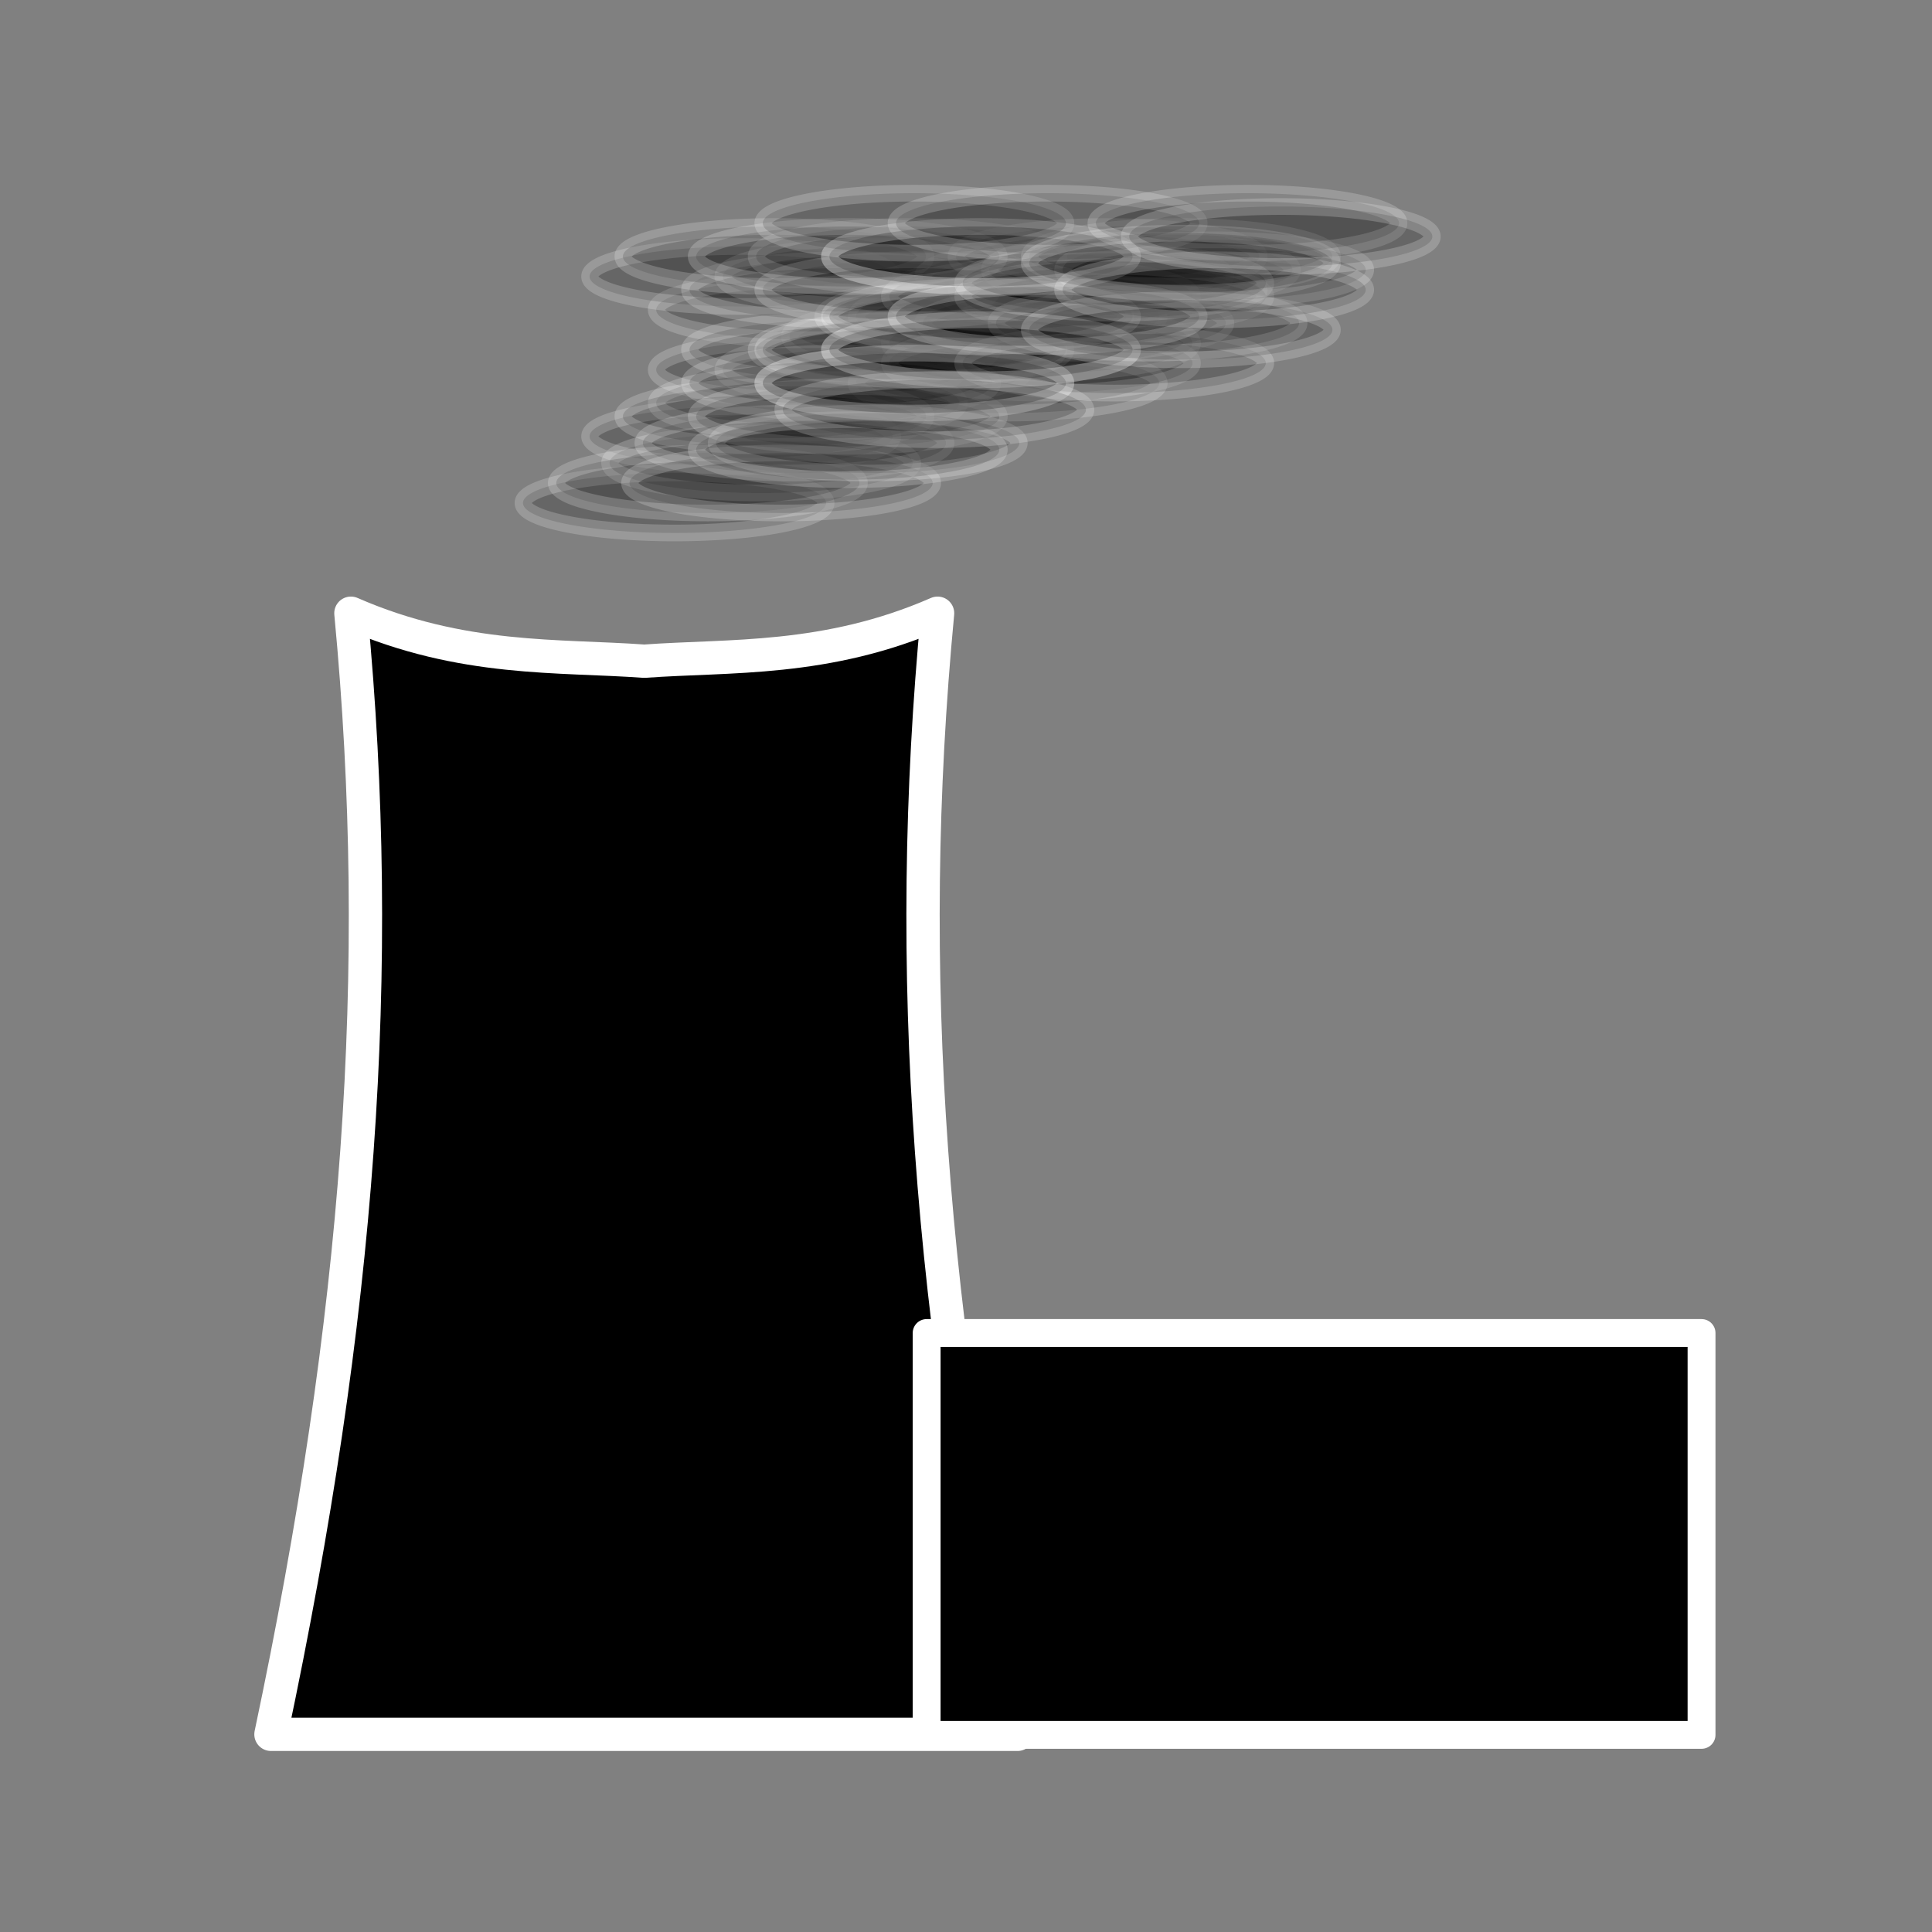 <?xml version="1.0" encoding="UTF-8" standalone="no"?>
<!-- Created with Inkscape (http://www.inkscape.org/) -->

<svg
   xmlns:dc="http://purl.org/dc/elements/1.1/"
   xmlns:cc="http://creativecommons.org/ns#"
   xmlns:rdf="http://www.w3.org/1999/02/22-rdf-syntax-ns#"
   xmlns:svg="http://www.w3.org/2000/svg"
   xmlns="http://www.w3.org/2000/svg"
   xmlns:sodipodi="http://sodipodi.sourceforge.net/DTD/sodipodi-0.dtd"
   xmlns:inkscape="http://www.inkscape.org/namespaces/inkscape"
   version="1.0"
   width="580"
   height="580"
   id="svg2"
   sodipodi:version="0.32"
   inkscape:version="0.91 r13725"
   sodipodi:docname="station_coal.svg"
   inkscape:output_extension="org.inkscape.output.svg.inkscape">
  <rect width="100%" height="100%" fill="#808080" stroke="none"/>
  <sodipodi:namedview
     inkscape:window-height="1002"
     inkscape:window-width="1278"
     inkscape:pageshadow="2"
     inkscape:pageopacity="0.0"
     guidetolerance="10.0"
     gridtolerance="10.0"
     objecttolerance="10.0"
     borderopacity="1.0"
     bordercolor="#666666"
     pagecolor="#ffffff"
     id="base"
     showgrid="false"
     inkscape:zoom="1"
     inkscape:cx="149.49338"
     inkscape:cy="353.74914"
     inkscape:window-x="0"
     inkscape:window-y="24"
     inkscape:current-layer="svg2"
     inkscape:window-maximized="0" />
  <defs
     id="defs4">
    <inkscape:perspective
       sodipodi:type="inkscape:persp3d"
       inkscape:vp_x="0 : 290 : 1"
       inkscape:vp_y="0 : 1000 : 0"
       inkscape:vp_z="580 : 290 : 1"
       inkscape:persp3d-origin="290 : 193.33333 : 1"
       id="perspective12" />
    <style
       type="text/css"
       id="style6">
   
    .fil0 {fill:#EF7900}
   
  </style>
    <inkscape:perspective
       id="perspective6807"
       inkscape:persp3d-origin="29.116032 : 19.410688 : 1"
       inkscape:vp_z="58.232063 : 29.116032 : 1"
       inkscape:vp_y="0 : 1000 : 0"
       inkscape:vp_x="0 : 29.116032 : 1"
       sodipodi:type="inkscape:persp3d" />
    <inkscape:perspective
       id="perspective6954"
       inkscape:persp3d-origin="290 : 193.33333 : 1"
       inkscape:vp_z="580 : 290 : 1"
       inkscape:vp_y="0 : 1000 : 0"
       inkscape:vp_x="0 : 290 : 1"
       sodipodi:type="inkscape:persp3d" />
    <inkscape:perspective
       id="perspective2541"
       inkscape:persp3d-origin="240 : 160 : 1"
       inkscape:vp_z="480 : 240 : 1"
       inkscape:vp_y="0 : 1000 : 0"
       inkscape:vp_x="0 : 240 : 1"
       sodipodi:type="inkscape:persp3d" />
    <inkscape:perspective
       id="perspective2750"
       inkscape:persp3d-origin="215 : 143.33333 : 1"
       inkscape:vp_z="430 : 215 : 1"
       inkscape:vp_y="0 : 1000 : 0"
       inkscape:vp_x="0 : 215 : 1"
       sodipodi:type="inkscape:persp3d" />
    <inkscape:perspective
       id="perspective3730"
       inkscape:persp3d-origin="88.929146 : 101.19778 : 1"
       inkscape:vp_z="177.85829 : 151.79668 : 1"
       inkscape:vp_y="0 : 1000 : 0"
       inkscape:vp_x="0 : 151.79668 : 1"
       sodipodi:type="inkscape:persp3d" />
  </defs>
  <path
     style="fill:#000000;fill-opacity:1;stroke:#ffffff;stroke-width:10;stroke-linecap:round;stroke-linejoin:round;stroke-miterlimit:4;stroke-opacity:1;stroke-dasharray:none"
     d="m 105.344,184.094 c 10.219,107.493 2.619,210.694 -24,336.562 l 32,0 160.125,0 32,0 c -26.619,-125.868 -34.219,-229.07 -24,-336.562 -33.382,14.587 -62.507,12.537 -88.062,14.406 -25.556,-1.869 -54.68,0.181 -88.062,-14.406 z"
     id="rect3172"
     inkscape:connector-curvature="0"
     sodipodi:nodetypes="cccccccc" />
  <path
     style="fill:#000000;fill-opacity:1;stroke:#ffffff;stroke-width:8.369;stroke-linecap:round;stroke-linejoin:round;stroke-miterlimit:4;stroke-opacity:1;stroke-dasharray:none"
     d="m 278.184,400.184 232.631,0 0,120.631 -232.631,0 z"
     id="rect3947"
     inkscape:connector-curvature="0" />
  <g
     id="g4076"
     transform="translate(0,14)"
     style="fill:#000000;fill-opacity:1">
    <path
       d="m 248,137 a 45.5,9 0 0 1 -45.5,9 45.5,9 0 0 1 -45.5,-9 45.5,9 0 0 1 45.5,-9 45.5,9 0 0 1 45.5,9 z"
       sodipodi:ry="9"
       sodipodi:rx="45.5"
       sodipodi:cy="137"
       sodipodi:cx="202.5"
       id="path3950"
       style="opacity:0.2;fill:#000000;fill-opacity:1;stroke:#ffffff;stroke-width:5;stroke-linecap:round;stroke-linejoin:round;stroke-miterlimit:4;stroke-opacity:1;stroke-dasharray:none"
       sodipodi:type="arc" />
    <path
       transform="translate(20,-20)"
       sodipodi:type="arc"
       style="opacity:0.2;fill:#000000;fill-opacity:1;stroke:#ffffff;stroke-width:5;stroke-linecap:round;stroke-linejoin:round;stroke-miterlimit:4;stroke-opacity:1;stroke-dasharray:none"
       id="path3952"
       sodipodi:cx="202.5"
       sodipodi:cy="137"
       sodipodi:rx="45.5"
       sodipodi:ry="9"
       d="m 248,137 a 45.5,9 0 0 1 -45.5,9 45.5,9 0 0 1 -45.5,-9 45.5,9 0 0 1 45.5,-9 45.5,9 0 0 1 45.5,9 z" />
    <path
       d="m 248,137 a 45.5,9 0 0 1 -45.5,9 45.5,9 0 0 1 -45.5,-9 45.5,9 0 0 1 45.5,-9 45.5,9 0 0 1 45.5,9 z"
       sodipodi:ry="9"
       sodipodi:rx="45.5"
       sodipodi:cy="137"
       sodipodi:cx="202.5"
       id="path3956"
       style="opacity:0.2;fill:#000000;fill-opacity:1;stroke:#ffffff;stroke-width:5;stroke-linecap:round;stroke-linejoin:round;stroke-miterlimit:4;stroke-opacity:1;stroke-dasharray:none"
       sodipodi:type="arc"
       transform="translate(40,-40)" />
    <path
       transform="translate(60,-40)"
       sodipodi:type="arc"
       style="opacity:0.2;fill:#000000;fill-opacity:1;stroke:#ffffff;stroke-width:5;stroke-linecap:round;stroke-linejoin:round;stroke-miterlimit:4;stroke-opacity:1;stroke-dasharray:none"
       id="path3958"
       sodipodi:cx="202.5"
       sodipodi:cy="137"
       sodipodi:rx="45.5"
       sodipodi:ry="9"
       d="m 248,137 a 45.5,9 0 0 1 -45.5,9 45.5,9 0 0 1 -45.5,-9 45.5,9 0 0 1 45.5,-9 45.5,9 0 0 1 45.5,9 z" />
    <path
       d="m 248,137 a 45.5,9 0 0 1 -45.5,9 45.5,9 0 0 1 -45.5,-9 45.5,9 0 0 1 45.5,-9 45.5,9 0 0 1 45.5,9 z"
       sodipodi:ry="9"
       sodipodi:rx="45.5"
       sodipodi:cy="137"
       sodipodi:cx="202.5"
       id="path3960"
       style="opacity:0.2;fill:#000000;fill-opacity:1;stroke:#ffffff;stroke-width:5;stroke-linecap:round;stroke-linejoin:round;stroke-miterlimit:4;stroke-opacity:1;stroke-dasharray:none"
       sodipodi:type="arc"
       transform="translate(40,-30)" />
    <path
       transform="translate(80,-50)"
       sodipodi:type="arc"
       style="opacity:0.2;fill:#000000;fill-opacity:1;stroke:#ffffff;stroke-width:5;stroke-linecap:round;stroke-linejoin:round;stroke-miterlimit:4;stroke-opacity:1;stroke-dasharray:none"
       id="path3962"
       sodipodi:cx="202.5"
       sodipodi:cy="137"
       sodipodi:rx="45.5"
       sodipodi:ry="9"
       d="m 248,137 a 45.5,9 0 0 1 -45.5,9 45.5,9 0 0 1 -45.5,-9 45.5,9 0 0 1 45.5,-9 45.5,9 0 0 1 45.5,9 z" />
    <path
       d="m 248,137 a 45.5,9 0 0 1 -45.5,9 45.5,9 0 0 1 -45.5,-9 45.5,9 0 0 1 45.5,-9 45.5,9 0 0 1 45.5,9 z"
       sodipodi:ry="9"
       sodipodi:rx="45.5"
       sodipodi:cy="137"
       sodipodi:cx="202.5"
       id="path3964"
       style="opacity:0.2;fill:#000000;fill-opacity:1;stroke:#ffffff;stroke-width:5;stroke-linecap:round;stroke-linejoin:round;stroke-miterlimit:4;stroke-opacity:1;stroke-dasharray:none"
       sodipodi:type="arc"
       transform="translate(40,-58)" />
    <path
       transform="translate(20,-68)"
       sodipodi:type="arc"
       style="opacity:0.2;fill:#000000;fill-opacity:1;stroke:#ffffff;stroke-width:5;stroke-linecap:round;stroke-linejoin:round;stroke-miterlimit:4;stroke-opacity:1;stroke-dasharray:none"
       id="path3966"
       sodipodi:cx="202.5"
       sodipodi:cy="137"
       sodipodi:rx="45.5"
       sodipodi:ry="9"
       d="m 248,137 a 45.5,9 0 0 1 -45.5,9 45.5,9 0 0 1 -45.5,-9 45.5,9 0 0 1 45.5,-9 45.5,9 0 0 1 45.5,9 z" />
    <path
       d="m 248,137 a 45.5,9 0 0 1 -45.5,9 45.5,9 0 0 1 -45.5,-9 45.5,9 0 0 1 45.5,-9 45.5,9 0 0 1 45.5,9 z"
       sodipodi:ry="9"
       sodipodi:rx="45.5"
       sodipodi:cy="137"
       sodipodi:cx="202.5"
       id="path3968"
       style="opacity:0.2;fill:#000000;fill-opacity:1;stroke:#ffffff;stroke-width:5;stroke-linecap:round;stroke-linejoin:round;stroke-miterlimit:4;stroke-opacity:1;stroke-dasharray:none"
       sodipodi:type="arc"
       transform="translate(60,-68)" />
    <path
       transform="translate(120,-68)"
       sodipodi:type="arc"
       style="opacity:0.2;fill:#000000;fill-opacity:1;stroke:#ffffff;stroke-width:5;stroke-linecap:round;stroke-linejoin:round;stroke-miterlimit:4;stroke-opacity:1;stroke-dasharray:none"
       id="path3970"
       sodipodi:cx="202.5"
       sodipodi:cy="137"
       sodipodi:rx="45.5"
       sodipodi:ry="9"
       d="m 248,137 a 45.5,9 0 0 1 -45.5,9 45.5,9 0 0 1 -45.5,-9 45.5,9 0 0 1 45.5,-9 45.5,9 0 0 1 45.5,9 z" />
    <path
       d="m 248,137 a 45.5,9 0 0 1 -45.5,9 45.5,9 0 0 1 -45.5,-9 45.5,9 0 0 1 45.5,-9 45.5,9 0 0 1 45.5,9 z"
       sodipodi:ry="9"
       sodipodi:rx="45.5"
       sodipodi:cy="137"
       sodipodi:cx="202.5"
       id="path3972"
       style="opacity:0.2;fill:#000000;fill-opacity:1;stroke:#ffffff;stroke-width:5;stroke-linecap:round;stroke-linejoin:round;stroke-miterlimit:4;stroke-opacity:1;stroke-dasharray:none"
       sodipodi:type="arc"
       transform="translate(100,-56)" />
    <path
       transform="translate(100,-36)"
       sodipodi:type="arc"
       style="opacity:0.2;fill:#000000;fill-opacity:1;stroke:#ffffff;stroke-width:5;stroke-linecap:round;stroke-linejoin:round;stroke-miterlimit:4;stroke-opacity:1;stroke-dasharray:none"
       id="path3974"
       sodipodi:cx="202.5"
       sodipodi:cy="137"
       sodipodi:rx="45.5"
       sodipodi:ry="9"
       d="m 248,137 a 45.5,9 0 0 1 -45.5,9 45.5,9 0 0 1 -45.5,-9 45.5,9 0 0 1 45.5,-9 45.5,9 0 0 1 45.5,9 z" />
    <path
       d="m 248,137 a 45.5,9 0 0 1 -45.5,9 45.5,9 0 0 1 -45.5,-9 45.5,9 0 0 1 45.5,-9 45.5,9 0 0 1 45.5,9 z"
       sodipodi:ry="9"
       sodipodi:rx="45.5"
       sodipodi:cy="137"
       sodipodi:cx="202.5"
       id="path3976"
       style="opacity:0.2;fill:#000000;fill-opacity:1;stroke:#ffffff;stroke-width:5;stroke-linecap:round;stroke-linejoin:round;stroke-miterlimit:4;stroke-opacity:1;stroke-dasharray:none"
       sodipodi:type="arc"
       transform="translate(110,-48)" />
    <path
       transform="translate(130,-64)"
       sodipodi:type="arc"
       style="opacity:0.2;fill:#000000;fill-opacity:1;stroke:#ffffff;stroke-width:5;stroke-linecap:round;stroke-linejoin:round;stroke-miterlimit:4;stroke-opacity:1;stroke-dasharray:none"
       id="path3978"
       sodipodi:cx="202.5"
       sodipodi:cy="137"
       sodipodi:rx="45.5"
       sodipodi:ry="9"
       d="m 248,137 a 45.5,9 0 0 1 -45.5,9 45.5,9 0 0 1 -45.5,-9 45.5,9 0 0 1 45.5,-9 45.5,9 0 0 1 45.5,9 z" />
    <path
       transform="translate(26,-12)"
       sodipodi:type="arc"
       style="opacity:0.2;fill:#000000;fill-opacity:1;stroke:#ffffff;stroke-width:5;stroke-linecap:round;stroke-linejoin:round;stroke-miterlimit:4;stroke-opacity:1;stroke-dasharray:none"
       id="path3980"
       sodipodi:cx="202.5"
       sodipodi:cy="137"
       sodipodi:rx="45.5"
       sodipodi:ry="9"
       d="m 248,137 a 45.5,9 0 0 1 -45.5,9 45.5,9 0 0 1 -45.5,-9 45.5,9 0 0 1 45.5,-9 45.5,9 0 0 1 45.5,9 z" />
    <path
       transform="translate(10,-6)"
       sodipodi:type="arc"
       style="opacity:0.2;fill:#000000;fill-opacity:1;stroke:#ffffff;stroke-width:5;stroke-linecap:round;stroke-linejoin:round;stroke-miterlimit:4;stroke-opacity:1;stroke-dasharray:none"
       id="path3982"
       sodipodi:cx="202.5"
       sodipodi:cy="137"
       sodipodi:rx="45.5"
       sodipodi:ry="9"
       d="m 248,137 a 45.5,9 0 0 1 -45.5,9 45.5,9 0 0 1 -45.5,-9 45.5,9 0 0 1 45.5,-9 45.5,9 0 0 1 45.5,9 z" />
    <path
       d="m 248,137 a 45.5,9 0 0 1 -45.5,9 45.5,9 0 0 1 -45.5,-9 45.5,9 0 0 1 45.5,-9 45.5,9 0 0 1 45.5,9 z"
       sodipodi:ry="9"
       sodipodi:rx="45.5"
       sodipodi:cy="137"
       sodipodi:cx="202.5"
       id="path3984"
       style="opacity:0.2;fill:#000000;fill-opacity:1;stroke:#ffffff;stroke-width:5;stroke-linecap:round;stroke-linejoin:round;stroke-miterlimit:4;stroke-opacity:1;stroke-dasharray:none"
       sodipodi:type="arc"
       transform="translate(30,-26)" />
    <path
       transform="translate(50,-46)"
       sodipodi:type="arc"
       style="opacity:0.2;fill:#000000;fill-opacity:1;stroke:#ffffff;stroke-width:5;stroke-linecap:round;stroke-linejoin:round;stroke-miterlimit:4;stroke-opacity:1;stroke-dasharray:none"
       id="path3986"
       sodipodi:cx="202.5"
       sodipodi:cy="137"
       sodipodi:rx="45.5"
       sodipodi:ry="9"
       d="m 248,137 a 45.5,9 0 0 1 -45.5,9 45.5,9 0 0 1 -45.5,-9 45.5,9 0 0 1 45.5,-9 45.5,9 0 0 1 45.5,9 z" />
    <path
       d="m 248,137 a 45.5,9 0 0 1 -45.5,9 45.5,9 0 0 1 -45.5,-9 45.5,9 0 0 1 45.5,-9 45.5,9 0 0 1 45.5,9 z"
       sodipodi:ry="9"
       sodipodi:rx="45.5"
       sodipodi:cy="137"
       sodipodi:cx="202.5"
       id="path3988"
       style="opacity:0.2;fill:#000000;fill-opacity:1;stroke:#ffffff;stroke-width:5;stroke-linecap:round;stroke-linejoin:round;stroke-miterlimit:4;stroke-opacity:1;stroke-dasharray:none"
       sodipodi:type="arc"
       transform="translate(70,-46)" />
    <path
       transform="translate(50,-36)"
       sodipodi:type="arc"
       style="opacity:0.2;fill:#000000;fill-opacity:1;stroke:#ffffff;stroke-width:5;stroke-linecap:round;stroke-linejoin:round;stroke-miterlimit:4;stroke-opacity:1;stroke-dasharray:none"
       id="path3990"
       sodipodi:cx="202.5"
       sodipodi:cy="137"
       sodipodi:rx="45.5"
       sodipodi:ry="9"
       d="m 248,137 a 45.5,9 0 0 1 -45.5,9 45.5,9 0 0 1 -45.5,-9 45.5,9 0 0 1 45.5,-9 45.5,9 0 0 1 45.5,9 z" />
    <path
       d="m 248,137 a 45.5,9 0 0 1 -45.5,9 45.5,9 0 0 1 -45.5,-9 45.5,9 0 0 1 45.5,-9 45.5,9 0 0 1 45.5,9 z"
       sodipodi:ry="9"
       sodipodi:rx="45.5"
       sodipodi:cy="137"
       sodipodi:cx="202.5"
       id="path3992"
       style="opacity:0.2;fill:#000000;fill-opacity:1;stroke:#ffffff;stroke-width:5;stroke-linecap:round;stroke-linejoin:round;stroke-miterlimit:4;stroke-opacity:1;stroke-dasharray:none"
       sodipodi:type="arc"
       transform="translate(90,-56)" />
    <path
       transform="translate(50,-64)"
       sodipodi:type="arc"
       style="opacity:0.2;fill:#000000;fill-opacity:1;stroke:#ffffff;stroke-width:5;stroke-linecap:round;stroke-linejoin:round;stroke-miterlimit:4;stroke-opacity:1;stroke-dasharray:none"
       id="path3994"
       sodipodi:cx="202.5"
       sodipodi:cy="137"
       sodipodi:rx="45.5"
       sodipodi:ry="9"
       d="m 248,137 a 45.5,9 0 0 1 -45.5,9 45.5,9 0 0 1 -45.5,-9 45.5,9 0 0 1 45.5,-9 45.5,9 0 0 1 45.5,9 z" />
    <path
       d="m 248,137 a 45.5,9 0 0 1 -45.5,9 45.5,9 0 0 1 -45.5,-9 45.5,9 0 0 1 45.5,-9 45.5,9 0 0 1 45.5,9 z"
       sodipodi:ry="9"
       sodipodi:rx="45.5"
       sodipodi:cy="137"
       sodipodi:cx="202.5"
       id="path3996"
       style="opacity:0.2;fill:#000000;fill-opacity:1;stroke:#ffffff;stroke-width:5;stroke-linecap:round;stroke-linejoin:round;stroke-miterlimit:4;stroke-opacity:1;stroke-dasharray:none"
       sodipodi:type="arc"
       transform="translate(30,-74)" />
    <path
       transform="translate(70,-74)"
       sodipodi:type="arc"
       style="opacity:0.2;fill:#000000;fill-opacity:1;stroke:#ffffff;stroke-width:5;stroke-linecap:round;stroke-linejoin:round;stroke-miterlimit:4;stroke-opacity:1;stroke-dasharray:none"
       id="path3998"
       sodipodi:cx="202.5"
       sodipodi:cy="137"
       sodipodi:rx="45.5"
       sodipodi:ry="9"
       d="m 248,137 a 45.5,9 0 0 1 -45.5,9 45.5,9 0 0 1 -45.5,-9 45.5,9 0 0 1 45.5,-9 45.5,9 0 0 1 45.5,9 z" />
    <path
       d="m 248,137 a 45.5,9 0 0 1 -45.5,9 45.5,9 0 0 1 -45.5,-9 45.5,9 0 0 1 45.5,-9 45.5,9 0 0 1 45.5,9 z"
       sodipodi:ry="9"
       sodipodi:rx="45.5"
       sodipodi:cy="137"
       sodipodi:cx="202.5"
       id="path4000"
       style="opacity:0.2;fill:#000000;fill-opacity:1;stroke:#ffffff;stroke-width:5;stroke-linecap:round;stroke-linejoin:round;stroke-miterlimit:4;stroke-opacity:1;stroke-dasharray:none"
       sodipodi:type="arc"
       transform="translate(130,-74)" />
    <path
       transform="translate(110,-62)"
       sodipodi:type="arc"
       style="opacity:0.2;fill:#000000;fill-opacity:1;stroke:#ffffff;stroke-width:5;stroke-linecap:round;stroke-linejoin:round;stroke-miterlimit:4;stroke-opacity:1;stroke-dasharray:none"
       id="path4002"
       sodipodi:cx="202.5"
       sodipodi:cy="137"
       sodipodi:rx="45.5"
       sodipodi:ry="9"
       d="m 248,137 a 45.5,9 0 0 1 -45.5,9 45.5,9 0 0 1 -45.5,-9 45.5,9 0 0 1 45.5,-9 45.5,9 0 0 1 45.5,9 z" />
    <path
       d="m 248,137 a 45.5,9 0 0 1 -45.5,9 45.5,9 0 0 1 -45.5,-9 45.5,9 0 0 1 45.5,-9 45.5,9 0 0 1 45.5,9 z"
       sodipodi:ry="9"
       sodipodi:rx="45.5"
       sodipodi:cy="137"
       sodipodi:cx="202.5"
       id="path4004"
       style="opacity:0.2;fill:#000000;fill-opacity:1;stroke:#ffffff;stroke-width:5;stroke-linecap:round;stroke-linejoin:round;stroke-miterlimit:4;stroke-opacity:1;stroke-dasharray:none"
       sodipodi:type="arc"
       transform="translate(110,-42)" />
    <path
       transform="translate(120,-54)"
       sodipodi:type="arc"
       style="opacity:0.2;fill:#000000;fill-opacity:1;stroke:#ffffff;stroke-width:5;stroke-linecap:round;stroke-linejoin:round;stroke-miterlimit:4;stroke-opacity:1;stroke-dasharray:none"
       id="path4006"
       sodipodi:cx="202.5"
       sodipodi:cy="137"
       sodipodi:rx="45.5"
       sodipodi:ry="9"
       d="m 248,137 a 45.5,9 0 0 1 -45.5,9 45.5,9 0 0 1 -45.5,-9 45.5,9 0 0 1 45.5,-9 45.5,9 0 0 1 45.5,9 z" />
    <path
       d="m 248,137 a 45.5,9 0 0 1 -45.5,9 45.5,9 0 0 1 -45.5,-9 45.5,9 0 0 1 45.5,-9 45.5,9 0 0 1 45.5,9 z"
       sodipodi:ry="9"
       sodipodi:rx="45.5"
       sodipodi:cy="137"
       sodipodi:cx="202.5"
       id="path4008"
       style="opacity:0.2;fill:#000000;fill-opacity:1;stroke:#ffffff;stroke-width:5;stroke-linecap:round;stroke-linejoin:round;stroke-miterlimit:4;stroke-opacity:1;stroke-dasharray:none"
       sodipodi:type="arc"
       transform="translate(140,-70)" />
    <path
       d="m 248,137 a 45.5,9 0 0 1 -45.5,9 45.5,9 0 0 1 -45.5,-9 45.5,9 0 0 1 45.5,-9 45.5,9 0 0 1 45.5,9 z"
       sodipodi:ry="9"
       sodipodi:rx="45.5"
       sodipodi:cy="137"
       sodipodi:cx="202.5"
       id="path4010"
       style="opacity:0.2;fill:#000000;fill-opacity:1;stroke:#ffffff;stroke-width:5;stroke-linecap:round;stroke-linejoin:round;stroke-miterlimit:4;stroke-opacity:1;stroke-dasharray:none"
       sodipodi:type="arc"
       transform="translate(36,-18)" />
    <path
       d="m 248,137 a 45.5,9 0 0 1 -45.5,9 45.5,9 0 0 1 -45.5,-9 45.5,9 0 0 1 45.5,-9 45.5,9 0 0 1 45.5,9 z"
       sodipodi:ry="9"
       sodipodi:rx="45.5"
       sodipodi:cy="137"
       sodipodi:cx="202.5"
       id="path4012"
       style="opacity:0.2;fill:#000000;fill-opacity:1;stroke:#ffffff;stroke-width:5;stroke-linecap:round;stroke-linejoin:round;stroke-miterlimit:4;stroke-opacity:1;stroke-dasharray:none"
       sodipodi:type="arc"
       transform="translate(32,-6)" />
    <path
       transform="translate(52,-26)"
       sodipodi:type="arc"
       style="opacity:0.2;fill:#000000;fill-opacity:1;stroke:#ffffff;stroke-width:5;stroke-linecap:round;stroke-linejoin:round;stroke-miterlimit:4;stroke-opacity:1;stroke-dasharray:none"
       id="path4014"
       sodipodi:cx="202.5"
       sodipodi:cy="137"
       sodipodi:rx="45.5"
       sodipodi:ry="9"
       d="m 248,137 a 45.5,9 0 0 1 -45.5,9 45.5,9 0 0 1 -45.5,-9 45.5,9 0 0 1 45.5,-9 45.5,9 0 0 1 45.5,9 z" />
    <path
       d="m 248,137 a 45.5,9 0 0 1 -45.5,9 45.5,9 0 0 1 -45.5,-9 45.5,9 0 0 1 45.5,-9 45.5,9 0 0 1 45.5,9 z"
       sodipodi:ry="9"
       sodipodi:rx="45.5"
       sodipodi:cy="137"
       sodipodi:cx="202.5"
       id="path4016"
       style="opacity:0.2;fill:#000000;fill-opacity:1;stroke:#ffffff;stroke-width:5;stroke-linecap:round;stroke-linejoin:round;stroke-miterlimit:4;stroke-opacity:1;stroke-dasharray:none"
       sodipodi:type="arc"
       transform="translate(72,-46)" />
    <path
       transform="translate(92,-46)"
       sodipodi:type="arc"
       style="opacity:0.2;fill:#000000;fill-opacity:1;stroke:#ffffff;stroke-width:5;stroke-linecap:round;stroke-linejoin:round;stroke-miterlimit:4;stroke-opacity:1;stroke-dasharray:none"
       id="path4018"
       sodipodi:cx="202.5"
       sodipodi:cy="137"
       sodipodi:rx="45.5"
       sodipodi:ry="9"
       d="m 248,137 a 45.5,9 0 0 1 -45.5,9 45.5,9 0 0 1 -45.5,-9 45.5,9 0 0 1 45.5,-9 45.5,9 0 0 1 45.5,9 z" />
    <path
       d="m 248,137 a 45.5,9 0 0 1 -45.5,9 45.5,9 0 0 1 -45.5,-9 45.5,9 0 0 1 45.5,-9 45.5,9 0 0 1 45.5,9 z"
       sodipodi:ry="9"
       sodipodi:rx="45.5"
       sodipodi:cy="137"
       sodipodi:cx="202.5"
       id="path4020"
       style="opacity:0.2;fill:#000000;fill-opacity:1;stroke:#ffffff;stroke-width:5;stroke-linecap:round;stroke-linejoin:round;stroke-miterlimit:4;stroke-opacity:1;stroke-dasharray:none"
       sodipodi:type="arc"
       transform="translate(72,-36)" />
    <path
       transform="translate(112,-56)"
       sodipodi:type="arc"
       style="opacity:0.2;fill:#000000;fill-opacity:1;stroke:#ffffff;stroke-width:5;stroke-linecap:round;stroke-linejoin:round;stroke-miterlimit:4;stroke-opacity:1;stroke-dasharray:none"
       id="path4022"
       sodipodi:cx="202.5"
       sodipodi:cy="137"
       sodipodi:rx="45.5"
       sodipodi:ry="9"
       d="m 248,137 a 45.5,9 0 0 1 -45.5,9 45.5,9 0 0 1 -45.5,-9 45.5,9 0 0 1 45.5,-9 45.5,9 0 0 1 45.5,9 z" />
    <path
       d="m 248,137 a 45.5,9 0 0 1 -45.5,9 45.5,9 0 0 1 -45.5,-9 45.5,9 0 0 1 45.5,-9 45.5,9 0 0 1 45.5,9 z"
       sodipodi:ry="9"
       sodipodi:rx="45.5"
       sodipodi:cy="137"
       sodipodi:cx="202.5"
       id="path4024"
       style="opacity:0.2;fill:#000000;fill-opacity:1;stroke:#ffffff;stroke-width:5;stroke-linecap:round;stroke-linejoin:round;stroke-miterlimit:4;stroke-opacity:1;stroke-dasharray:none"
       sodipodi:type="arc"
       transform="translate(72,-64)" />
    <path
       transform="translate(52,-74)"
       sodipodi:type="arc"
       style="opacity:0.2;fill:#000000;fill-opacity:1;stroke:#ffffff;stroke-width:5;stroke-linecap:round;stroke-linejoin:round;stroke-miterlimit:4;stroke-opacity:1;stroke-dasharray:none"
       id="path4026"
       sodipodi:cx="202.5"
       sodipodi:cy="137"
       sodipodi:rx="45.5"
       sodipodi:ry="9"
       d="m 248,137 a 45.5,9 0 0 1 -45.5,9 45.5,9 0 0 1 -45.5,-9 45.5,9 0 0 1 45.5,-9 45.5,9 0 0 1 45.5,9 z" />
    <path
       d="m 248,137 a 45.5,9 0 0 1 -45.5,9 45.5,9 0 0 1 -45.5,-9 45.5,9 0 0 1 45.5,-9 45.5,9 0 0 1 45.5,9 z"
       sodipodi:ry="9"
       sodipodi:rx="45.5"
       sodipodi:cy="137"
       sodipodi:cx="202.5"
       id="path4028"
       style="opacity:0.2;fill:#000000;fill-opacity:1;stroke:#ffffff;stroke-width:5;stroke-linecap:round;stroke-linejoin:round;stroke-miterlimit:4;stroke-opacity:1;stroke-dasharray:none"
       sodipodi:type="arc"
       transform="translate(92,-74)" />
    <path
       transform="translate(152,-74)"
       sodipodi:type="arc"
       style="opacity:0.2;fill:#000000;fill-opacity:1;stroke:#ffffff;stroke-width:5;stroke-linecap:round;stroke-linejoin:round;stroke-miterlimit:4;stroke-opacity:1;stroke-dasharray:none"
       id="path4030"
       sodipodi:cx="202.5"
       sodipodi:cy="137"
       sodipodi:rx="45.5"
       sodipodi:ry="9"
       d="m 248,137 a 45.5,9 0 0 1 -45.5,9 45.5,9 0 0 1 -45.5,-9 45.5,9 0 0 1 45.5,-9 45.5,9 0 0 1 45.5,9 z" />
    <path
       d="m 248,137 a 45.5,9 0 0 1 -45.5,9 45.5,9 0 0 1 -45.5,-9 45.5,9 0 0 1 45.5,-9 45.5,9 0 0 1 45.5,9 z"
       sodipodi:ry="9"
       sodipodi:rx="45.5"
       sodipodi:cy="137"
       sodipodi:cx="202.5"
       id="path4032"
       style="opacity:0.2;fill:#000000;fill-opacity:1;stroke:#ffffff;stroke-width:5;stroke-linecap:round;stroke-linejoin:round;stroke-miterlimit:4;stroke-opacity:1;stroke-dasharray:none"
       sodipodi:type="arc"
       transform="translate(132,-62)" />
    <path
       transform="translate(132,-42)"
       sodipodi:type="arc"
       style="opacity:0.2;fill:#000000;fill-opacity:1;stroke:#ffffff;stroke-width:5;stroke-linecap:round;stroke-linejoin:round;stroke-miterlimit:4;stroke-opacity:1;stroke-dasharray:none"
       id="path4034"
       sodipodi:cx="202.5"
       sodipodi:cy="137"
       sodipodi:rx="45.5"
       sodipodi:ry="9"
       d="m 248,137 a 45.5,9 0 0 1 -45.5,9 45.5,9 0 0 1 -45.5,-9 45.5,9 0 0 1 45.5,-9 45.5,9 0 0 1 45.5,9 z" />
    <path
       d="m 248,137 a 45.5,9 0 0 1 -45.5,9 45.5,9 0 0 1 -45.5,-9 45.5,9 0 0 1 45.5,-9 45.5,9 0 0 1 45.5,9 z"
       sodipodi:ry="9"
       sodipodi:rx="45.5"
       sodipodi:cy="137"
       sodipodi:cx="202.5"
       id="path4036"
       style="opacity:0.2;fill:#000000;fill-opacity:1;stroke:#ffffff;stroke-width:5;stroke-linecap:round;stroke-linejoin:round;stroke-miterlimit:4;stroke-opacity:1;stroke-dasharray:none"
       sodipodi:type="arc"
       transform="translate(142,-54)" />
    <path
       transform="translate(162,-70)"
       sodipodi:type="arc"
       style="opacity:0.2;fill:#000000;fill-opacity:1;stroke:#ffffff;stroke-width:5;stroke-linecap:round;stroke-linejoin:round;stroke-miterlimit:4;stroke-opacity:1;stroke-dasharray:none"
       id="path4038"
       sodipodi:cx="202.5"
       sodipodi:cy="137"
       sodipodi:rx="45.5"
       sodipodi:ry="9"
       d="m 248,137 a 45.5,9 0 0 1 -45.5,9 45.5,9 0 0 1 -45.5,-9 45.5,9 0 0 1 45.5,-9 45.5,9 0 0 1 45.5,9 z" />
    <path
       transform="translate(58,-18)"
       sodipodi:type="arc"
       style="opacity:0.2;fill:#000000;fill-opacity:1;stroke:#ffffff;stroke-width:5;stroke-linecap:round;stroke-linejoin:round;stroke-miterlimit:4;stroke-opacity:1;stroke-dasharray:none"
       id="path4040"
       sodipodi:cx="202.5"
       sodipodi:cy="137"
       sodipodi:rx="45.5"
       sodipodi:ry="9"
       d="m 248,137 a 45.5,9 0 0 1 -45.5,9 45.5,9 0 0 1 -45.5,-9 45.5,9 0 0 1 45.5,-9 45.5,9 0 0 1 45.5,9 z" />
    <path
       transform="translate(52,-16)"
       sodipodi:type="arc"
       style="opacity:0.2;fill:#000000;fill-opacity:1;stroke:#ffffff;stroke-width:5;stroke-linecap:round;stroke-linejoin:round;stroke-miterlimit:4;stroke-opacity:1;stroke-dasharray:none"
       id="path4042"
       sodipodi:cx="202.5"
       sodipodi:cy="137"
       sodipodi:rx="45.5"
       sodipodi:ry="9"
       d="m 248,137 a 45.5,9 0 0 1 -45.5,9 45.5,9 0 0 1 -45.5,-9 45.5,9 0 0 1 45.5,-9 45.5,9 0 0 1 45.5,9 z" />
    <path
       d="m 248,137 a 45.5,9 0 0 1 -45.5,9 45.5,9 0 0 1 -45.5,-9 45.5,9 0 0 1 45.5,-9 45.5,9 0 0 1 45.5,9 z"
       sodipodi:ry="9"
       sodipodi:rx="45.5"
       sodipodi:cy="137"
       sodipodi:cx="202.5"
       id="path4044"
       style="opacity:0.2;fill:#000000;fill-opacity:1;stroke:#ffffff;stroke-width:5;stroke-linecap:round;stroke-linejoin:round;stroke-miterlimit:4;stroke-opacity:1;stroke-dasharray:none"
       sodipodi:type="arc"
       transform="translate(72,-36)" />
    <path
       transform="translate(92,-56)"
       sodipodi:type="arc"
       style="opacity:0.2;fill:#000000;fill-opacity:1;stroke:#ffffff;stroke-width:5;stroke-linecap:round;stroke-linejoin:round;stroke-miterlimit:4;stroke-opacity:1;stroke-dasharray:none"
       id="path4046"
       sodipodi:cx="202.5"
       sodipodi:cy="137"
       sodipodi:rx="45.5"
       sodipodi:ry="9"
       d="m 248,137 a 45.5,9 0 0 1 -45.5,9 45.5,9 0 0 1 -45.5,-9 45.5,9 0 0 1 45.5,-9 45.5,9 0 0 1 45.5,9 z" />
    <path
       d="m 248,137 a 45.5,9 0 0 1 -45.5,9 45.5,9 0 0 1 -45.5,-9 45.5,9 0 0 1 45.5,-9 45.5,9 0 0 1 45.5,9 z"
       sodipodi:ry="9"
       sodipodi:rx="45.5"
       sodipodi:cy="137"
       sodipodi:cx="202.5"
       id="path4048"
       style="opacity:0.2;fill:#000000;fill-opacity:1;stroke:#ffffff;stroke-width:5;stroke-linecap:round;stroke-linejoin:round;stroke-miterlimit:4;stroke-opacity:1;stroke-dasharray:none"
       sodipodi:type="arc"
       transform="translate(112,-56)" />
    <path
       transform="translate(92,-46)"
       sodipodi:type="arc"
       style="opacity:0.2;fill:#000000;fill-opacity:1;stroke:#ffffff;stroke-width:5;stroke-linecap:round;stroke-linejoin:round;stroke-miterlimit:4;stroke-opacity:1;stroke-dasharray:none"
       id="path4050"
       sodipodi:cx="202.5"
       sodipodi:cy="137"
       sodipodi:rx="45.5"
       sodipodi:ry="9"
       d="m 248,137 a 45.5,9 0 0 1 -45.5,9 45.5,9 0 0 1 -45.5,-9 45.5,9 0 0 1 45.5,-9 45.5,9 0 0 1 45.5,9 z" />
    <path
       d="m 248,137 a 45.5,9 0 0 1 -45.5,9 45.5,9 0 0 1 -45.5,-9 45.5,9 0 0 1 45.5,-9 45.5,9 0 0 1 45.5,9 z"
       sodipodi:ry="9"
       sodipodi:rx="45.5"
       sodipodi:cy="137"
       sodipodi:cx="202.5"
       id="path4052"
       style="opacity:0.2;fill:#000000;fill-opacity:1;stroke:#ffffff;stroke-width:5;stroke-linecap:round;stroke-linejoin:round;stroke-miterlimit:4;stroke-opacity:1;stroke-dasharray:none"
       sodipodi:type="arc"
       transform="translate(132,-66)" />
    <path
       transform="translate(92,-74)"
       sodipodi:type="arc"
       style="opacity:0.2;fill:#000000;fill-opacity:1;stroke:#ffffff;stroke-width:5;stroke-linecap:round;stroke-linejoin:round;stroke-miterlimit:4;stroke-opacity:1;stroke-dasharray:none"
       id="path4054"
       sodipodi:cx="202.5"
       sodipodi:cy="137"
       sodipodi:rx="45.5"
       sodipodi:ry="9"
       d="m 248,137 a 45.5,9 0 0 1 -45.5,9 45.5,9 0 0 1 -45.5,-9 45.5,9 0 0 1 45.5,-9 45.5,9 0 0 1 45.5,9 z" />
    <path
       d="m 248,137 a 45.5,9 0 0 1 -45.5,9 45.5,9 0 0 1 -45.5,-9 45.5,9 0 0 1 45.5,-9 45.5,9 0 0 1 45.5,9 z"
       sodipodi:ry="9"
       sodipodi:rx="45.5"
       sodipodi:cy="137"
       sodipodi:cx="202.5"
       id="path4056"
       style="opacity:0.2;fill:#000000;fill-opacity:1;stroke:#ffffff;stroke-width:5;stroke-linecap:round;stroke-linejoin:round;stroke-miterlimit:4;stroke-opacity:1;stroke-dasharray:none"
       sodipodi:type="arc"
       transform="translate(72,-84)" />
    <path
       transform="translate(112,-84)"
       sodipodi:type="arc"
       style="opacity:0.2;fill:#000000;fill-opacity:1;stroke:#ffffff;stroke-width:5;stroke-linecap:round;stroke-linejoin:round;stroke-miterlimit:4;stroke-opacity:1;stroke-dasharray:none"
       id="path4058"
       sodipodi:cx="202.5"
       sodipodi:cy="137"
       sodipodi:rx="45.5"
       sodipodi:ry="9"
       d="m 248,137 a 45.5,9 0 0 1 -45.5,9 45.5,9 0 0 1 -45.5,-9 45.5,9 0 0 1 45.5,-9 45.5,9 0 0 1 45.5,9 z" />
    <path
       d="m 248,137 a 45.5,9 0 0 1 -45.5,9 45.5,9 0 0 1 -45.5,-9 45.5,9 0 0 1 45.5,-9 45.5,9 0 0 1 45.5,9 z"
       sodipodi:ry="9"
       sodipodi:rx="45.5"
       sodipodi:cy="137"
       sodipodi:cx="202.5"
       id="path4060"
       style="opacity:0.2;fill:#000000;fill-opacity:1;stroke:#ffffff;stroke-width:5;stroke-linecap:round;stroke-linejoin:round;stroke-miterlimit:4;stroke-opacity:1;stroke-dasharray:none"
       sodipodi:type="arc"
       transform="translate(172,-84)" />
    <path
       transform="translate(152,-72)"
       sodipodi:type="arc"
       style="opacity:0.2;fill:#000000;fill-opacity:1;stroke:#ffffff;stroke-width:5;stroke-linecap:round;stroke-linejoin:round;stroke-miterlimit:4;stroke-opacity:1;stroke-dasharray:none"
       id="path4062"
       sodipodi:cx="202.5"
       sodipodi:cy="137"
       sodipodi:rx="45.5"
       sodipodi:ry="9"
       d="m 248,137 a 45.5,9 0 0 1 -45.5,9 45.5,9 0 0 1 -45.5,-9 45.5,9 0 0 1 45.5,-9 45.5,9 0 0 1 45.5,9 z" />
    <path
       d="m 248,137 a 45.5,9 0 0 1 -45.5,9 45.5,9 0 0 1 -45.5,-9 45.5,9 0 0 1 45.5,-9 45.5,9 0 0 1 45.5,9 z"
       sodipodi:ry="9"
       sodipodi:rx="45.5"
       sodipodi:cy="137"
       sodipodi:cx="202.5"
       id="path4064"
       style="opacity:0.2;fill:#000000;fill-opacity:1;stroke:#ffffff;stroke-width:5;stroke-linecap:round;stroke-linejoin:round;stroke-miterlimit:4;stroke-opacity:1;stroke-dasharray:none"
       sodipodi:type="arc"
       transform="translate(152,-52)" />
    <path
       transform="translate(162,-64)"
       sodipodi:type="arc"
       style="opacity:0.2;fill:#000000;fill-opacity:1;stroke:#ffffff;stroke-width:5;stroke-linecap:round;stroke-linejoin:round;stroke-miterlimit:4;stroke-opacity:1;stroke-dasharray:none"
       id="path4066"
       sodipodi:cx="202.5"
       sodipodi:cy="137"
       sodipodi:rx="45.5"
       sodipodi:ry="9"
       d="m 248,137 a 45.5,9 0 0 1 -45.5,9 45.5,9 0 0 1 -45.5,-9 45.5,9 0 0 1 45.5,-9 45.5,9 0 0 1 45.5,9 z" />
    <path
       d="m 248,137 a 45.5,9 0 0 1 -45.5,9 45.5,9 0 0 1 -45.5,-9 45.5,9 0 0 1 45.5,-9 45.5,9 0 0 1 45.5,9 z"
       sodipodi:ry="9"
       sodipodi:rx="45.5"
       sodipodi:cy="137"
       sodipodi:cx="202.5"
       id="path4068"
       style="opacity:0.2;fill:#000000;fill-opacity:1;stroke:#ffffff;stroke-width:5;stroke-linecap:round;stroke-linejoin:round;stroke-miterlimit:4;stroke-opacity:1;stroke-dasharray:none"
       sodipodi:type="arc"
       transform="translate(182,-80)" />
    <path
       d="m 248,137 a 45.5,9 0 0 1 -45.5,9 45.5,9 0 0 1 -45.5,-9 45.5,9 0 0 1 45.5,-9 45.5,9 0 0 1 45.5,9 z"
       sodipodi:ry="9"
       sodipodi:rx="45.5"
       sodipodi:cy="137"
       sodipodi:cx="202.5"
       id="path4070"
       style="opacity:0.2;fill:#000000;fill-opacity:1;stroke:#ffffff;stroke-width:5;stroke-linecap:round;stroke-linejoin:round;stroke-miterlimit:4;stroke-opacity:1;stroke-dasharray:none"
       sodipodi:type="arc"
       transform="translate(78,-28)" />
  </g>
</svg>
